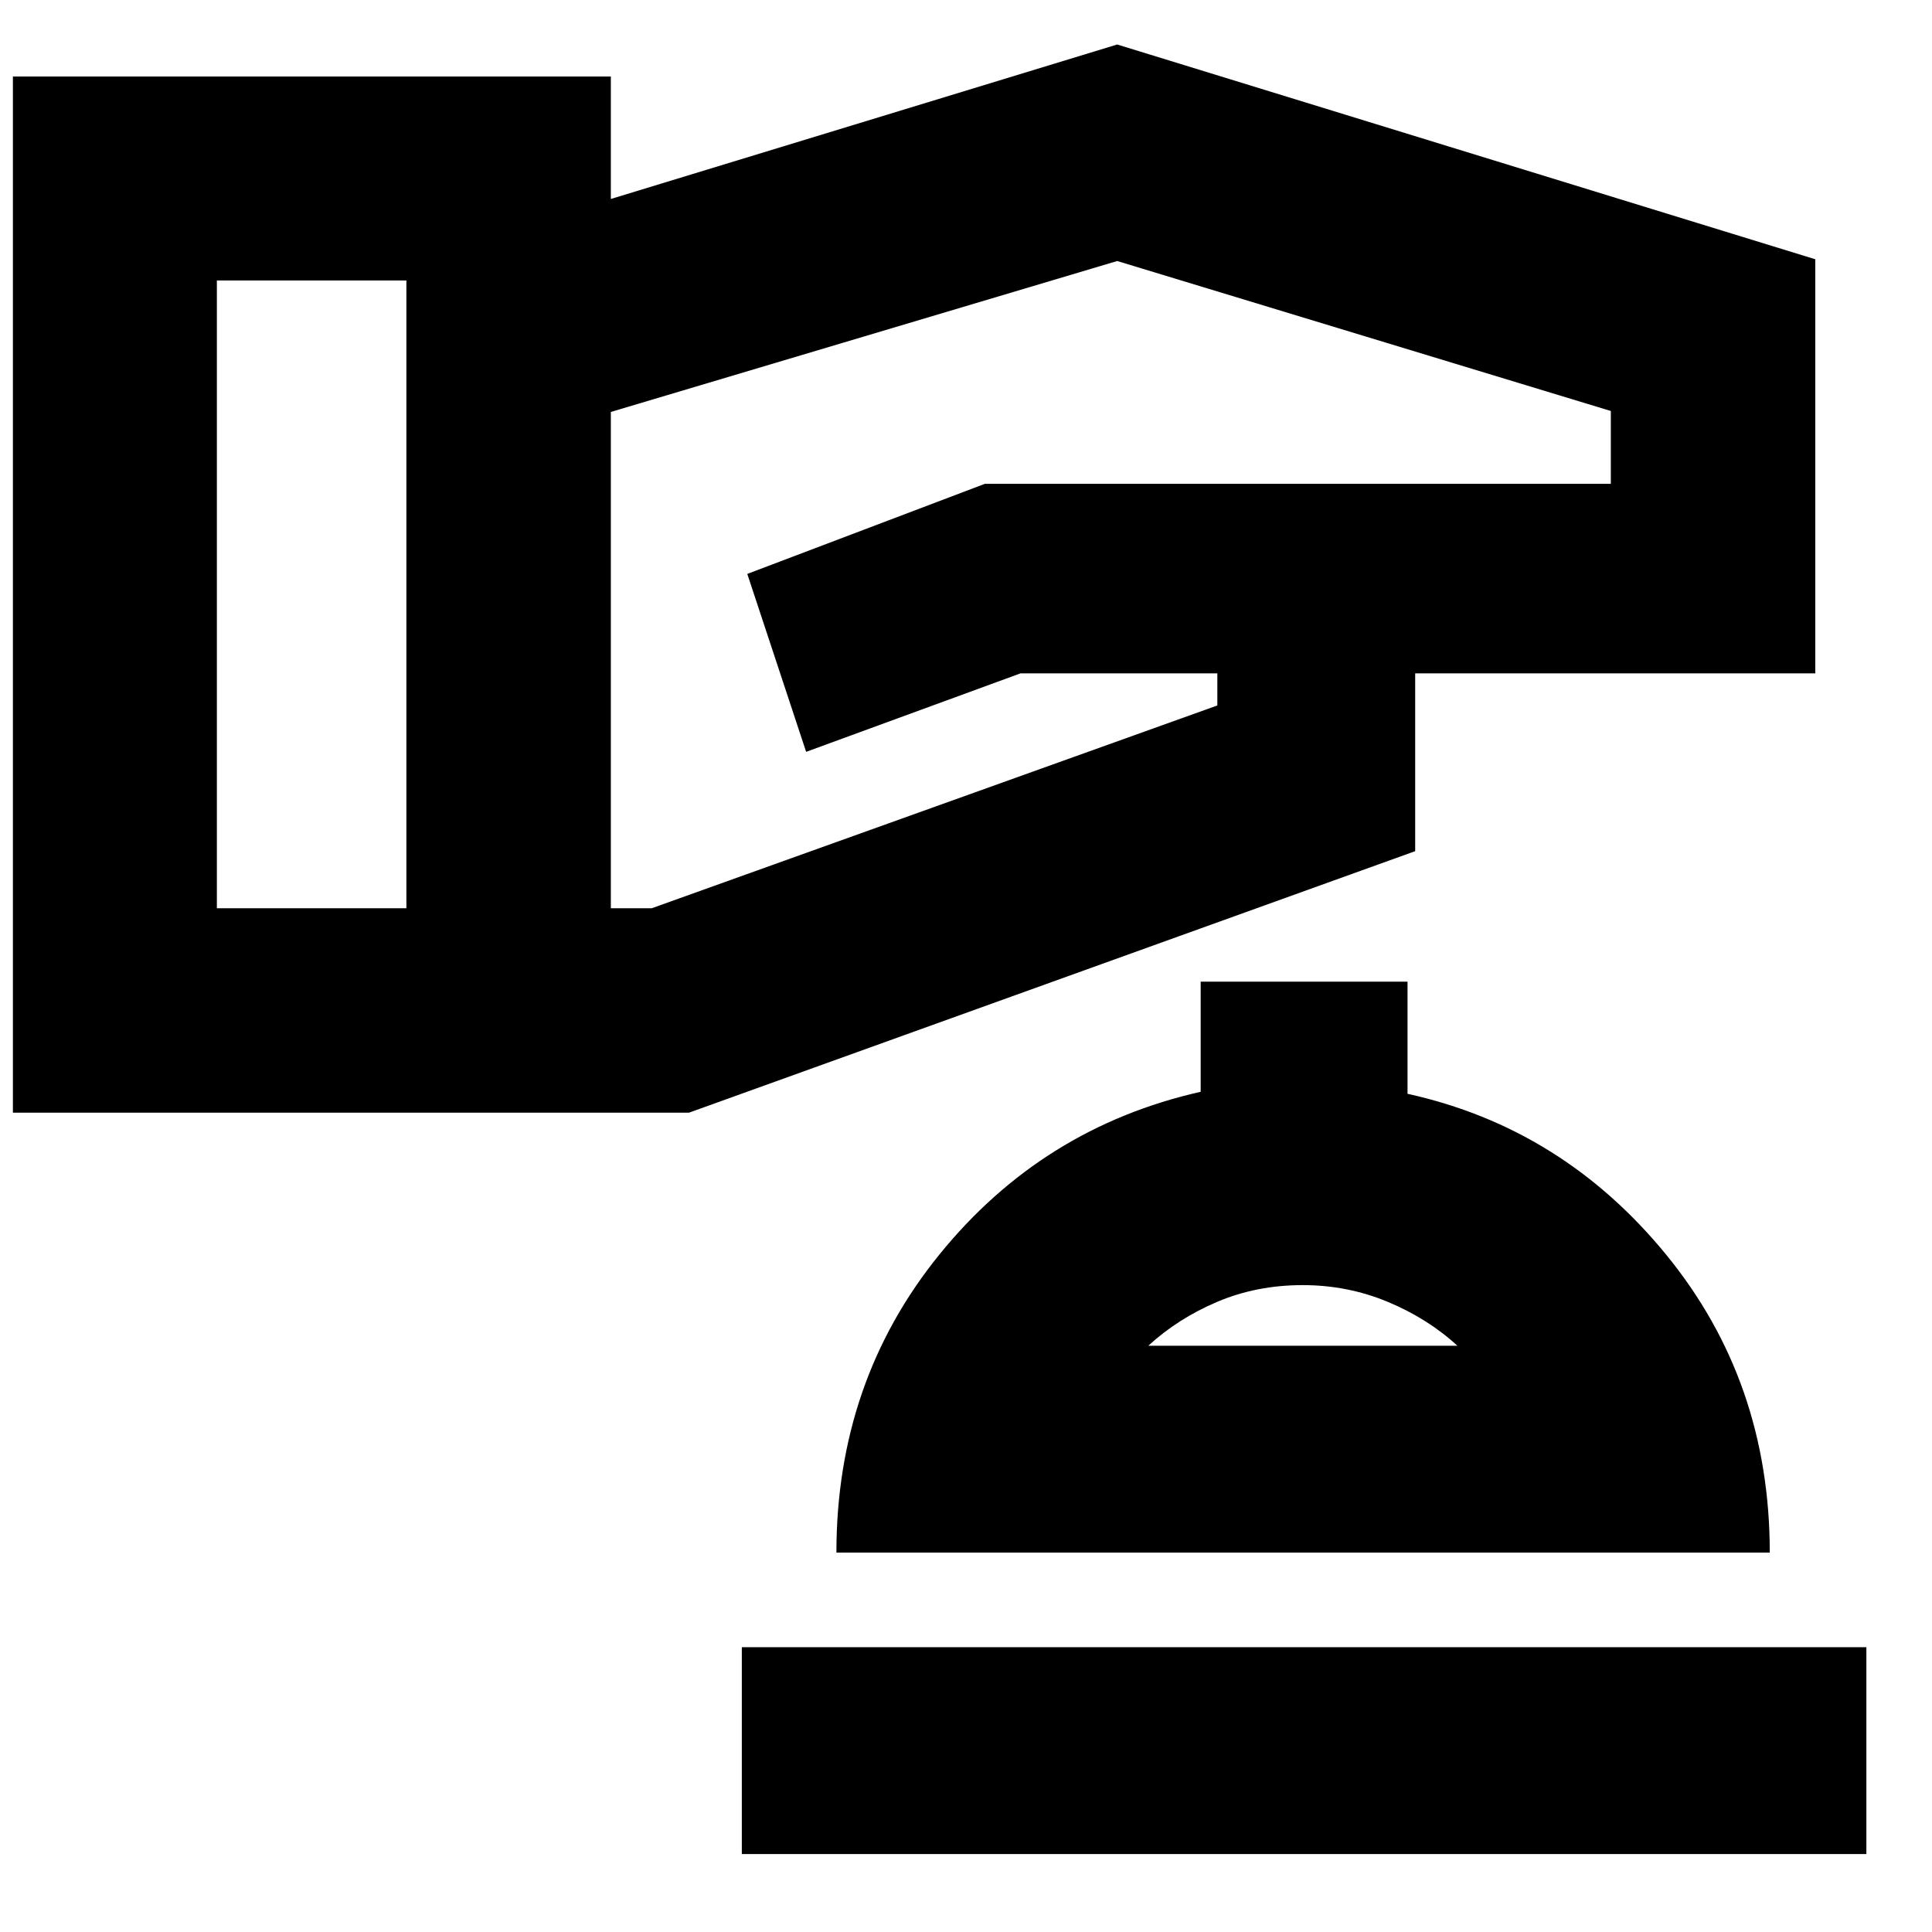 <svg xmlns="http://www.w3.org/2000/svg" height="20" viewBox="0 -960 960 960" width="20"><path d="M6.413-407.109v-514.869h297.109v60.847l251.608-76.76L902-831.174v205.761H703.196v88.348l-360.87 129.956H6.413Zm101.348-101.587h94.174V-820.63h-94.174v311.934Zm195.761 0h20.326l281.043-100.761v-15.956h-97.804l-106.519 39-29.242-88.413 118.044-44.761h311.043v-36.196L555.13-830.304l-251.608 75v246.608Zm65.087 469.957h558.782v-102.783H368.609v102.783Zm47-149.783h463.782q0-85.108-51.5-148.065-51.5-62.957-128.5-79.913v-55.718H596.609v54.718q-78.673 17.762-129.837 80.878-51.163 63.117-51.163 148.1Zm154.978-102.782q14.761-13.566 34.304-21.848 19.544-8.283 42.427-8.283 22.247 0 42.171 8.283 19.924 8.282 34.685 21.848H570.587Zm77.174 0Z"/></svg>
